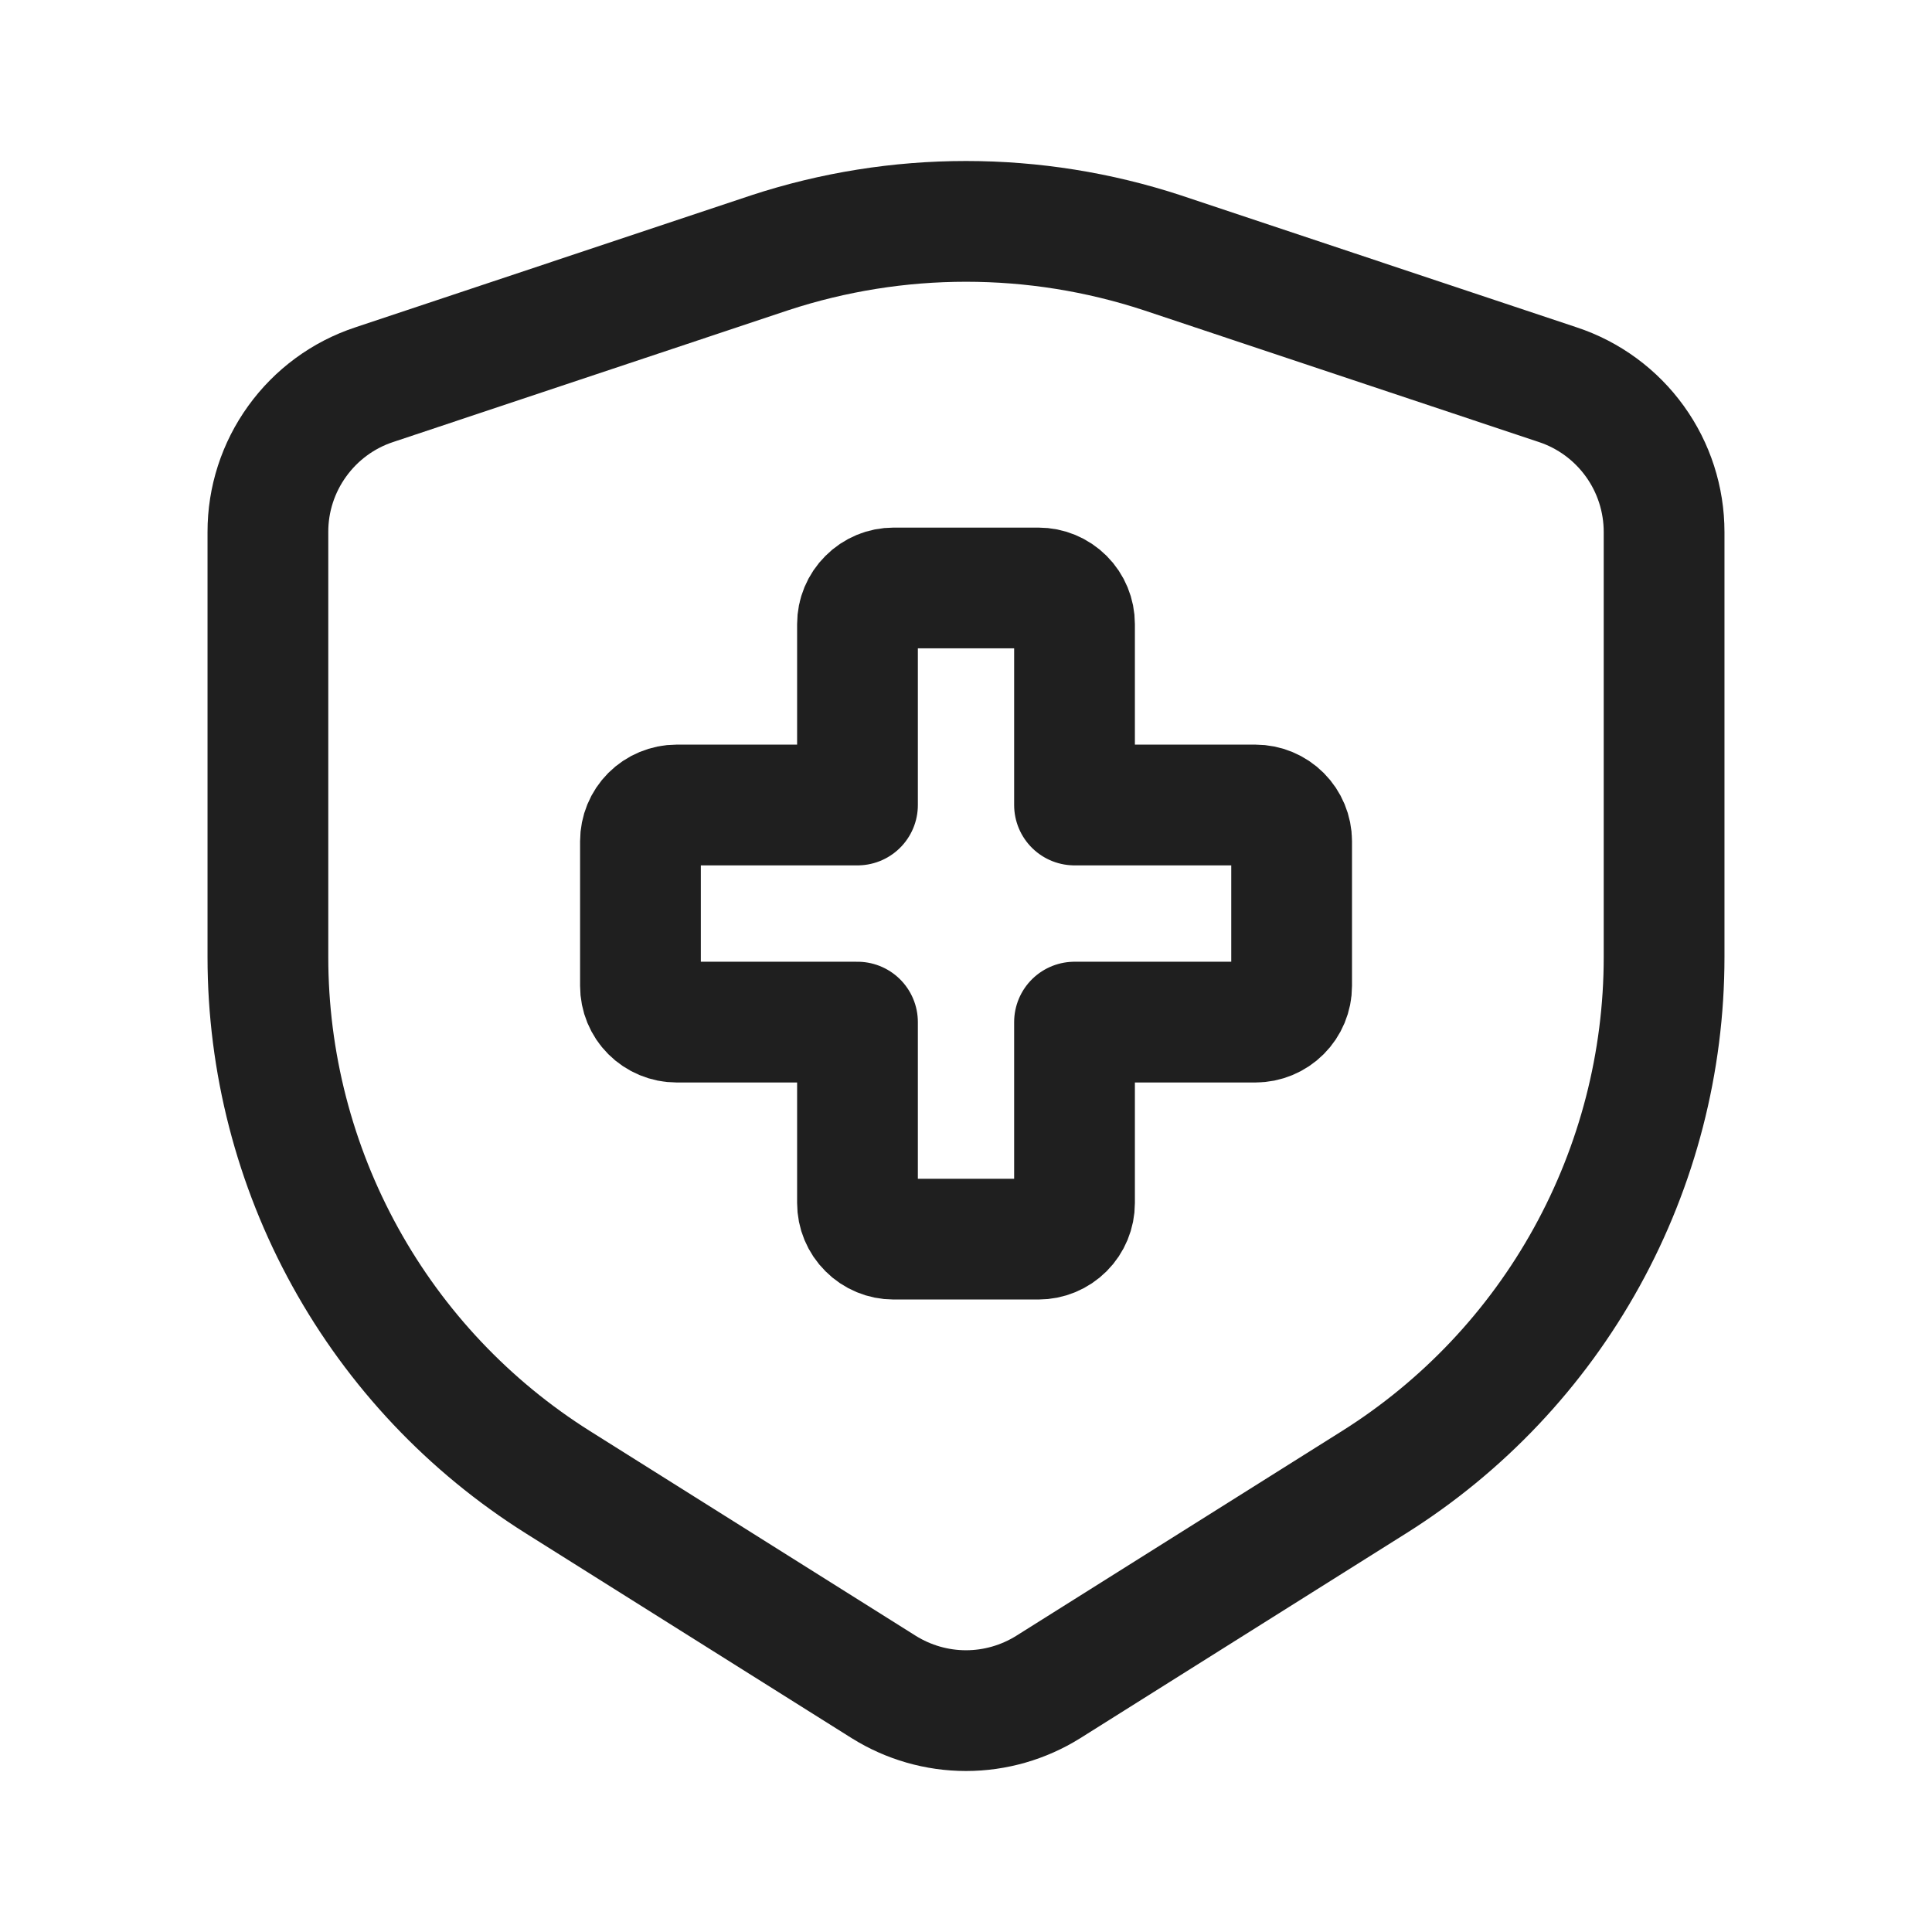 <svg width="24" height="24" viewBox="0 0 24 24" fill="none" xmlns="http://www.w3.org/2000/svg">
<path d="M16.045 10.45V12.247C16.045 12.367 15.997 12.481 15.913 12.565C15.829 12.649 15.714 12.697 15.595 12.697H13.348V14.944C13.348 15.063 13.301 15.177 13.217 15.261C13.132 15.346 13.018 15.393 12.899 15.393H11.101C10.982 15.393 10.868 15.346 10.784 15.261C10.699 15.177 10.652 15.063 10.652 14.944V12.697H8.405C8.286 12.697 8.171 12.649 8.087 12.565C8.003 12.481 7.956 12.367 7.956 12.247V10.45C7.956 10.331 8.003 10.216 8.087 10.132C8.171 10.048 8.286 10 8.405 10H10.652V7.753C10.652 7.634 10.699 7.52 10.784 7.436C10.868 7.351 10.982 7.304 11.101 7.304H12.899C13.018 7.304 13.132 7.351 13.217 7.436C13.301 7.52 13.348 7.634 13.348 7.753V10H15.595C15.714 10 15.829 10.048 15.913 10.132C15.997 10.216 16.045 10.331 16.045 10.45Z" stroke="#1F1F1F" stroke-width="1.5" stroke-linecap="round" stroke-linejoin="round"/>
<path d="M20.672 11.89V6.609C20.672 6.204 20.545 5.809 20.308 5.481C20.071 5.152 19.736 4.906 19.352 4.779L14.438 3.14C12.854 2.62 11.146 2.62 9.562 3.14L4.648 4.779C4.263 4.906 3.929 5.152 3.692 5.481C3.455 5.809 3.327 6.204 3.328 6.609V11.89C3.328 13.193 3.659 14.475 4.289 15.616C4.919 16.757 5.828 17.719 6.931 18.413L10.979 20.957C11.285 21.148 11.639 21.25 12 21.25C12.361 21.25 12.715 21.148 13.021 20.957L17.068 18.413C18.172 17.719 19.081 16.757 19.711 15.616C20.341 14.475 20.672 13.193 20.672 11.89Z" stroke="#1F1F1F" stroke-width="1.5" stroke-linecap="round" stroke-linejoin="round"/>
</svg>
